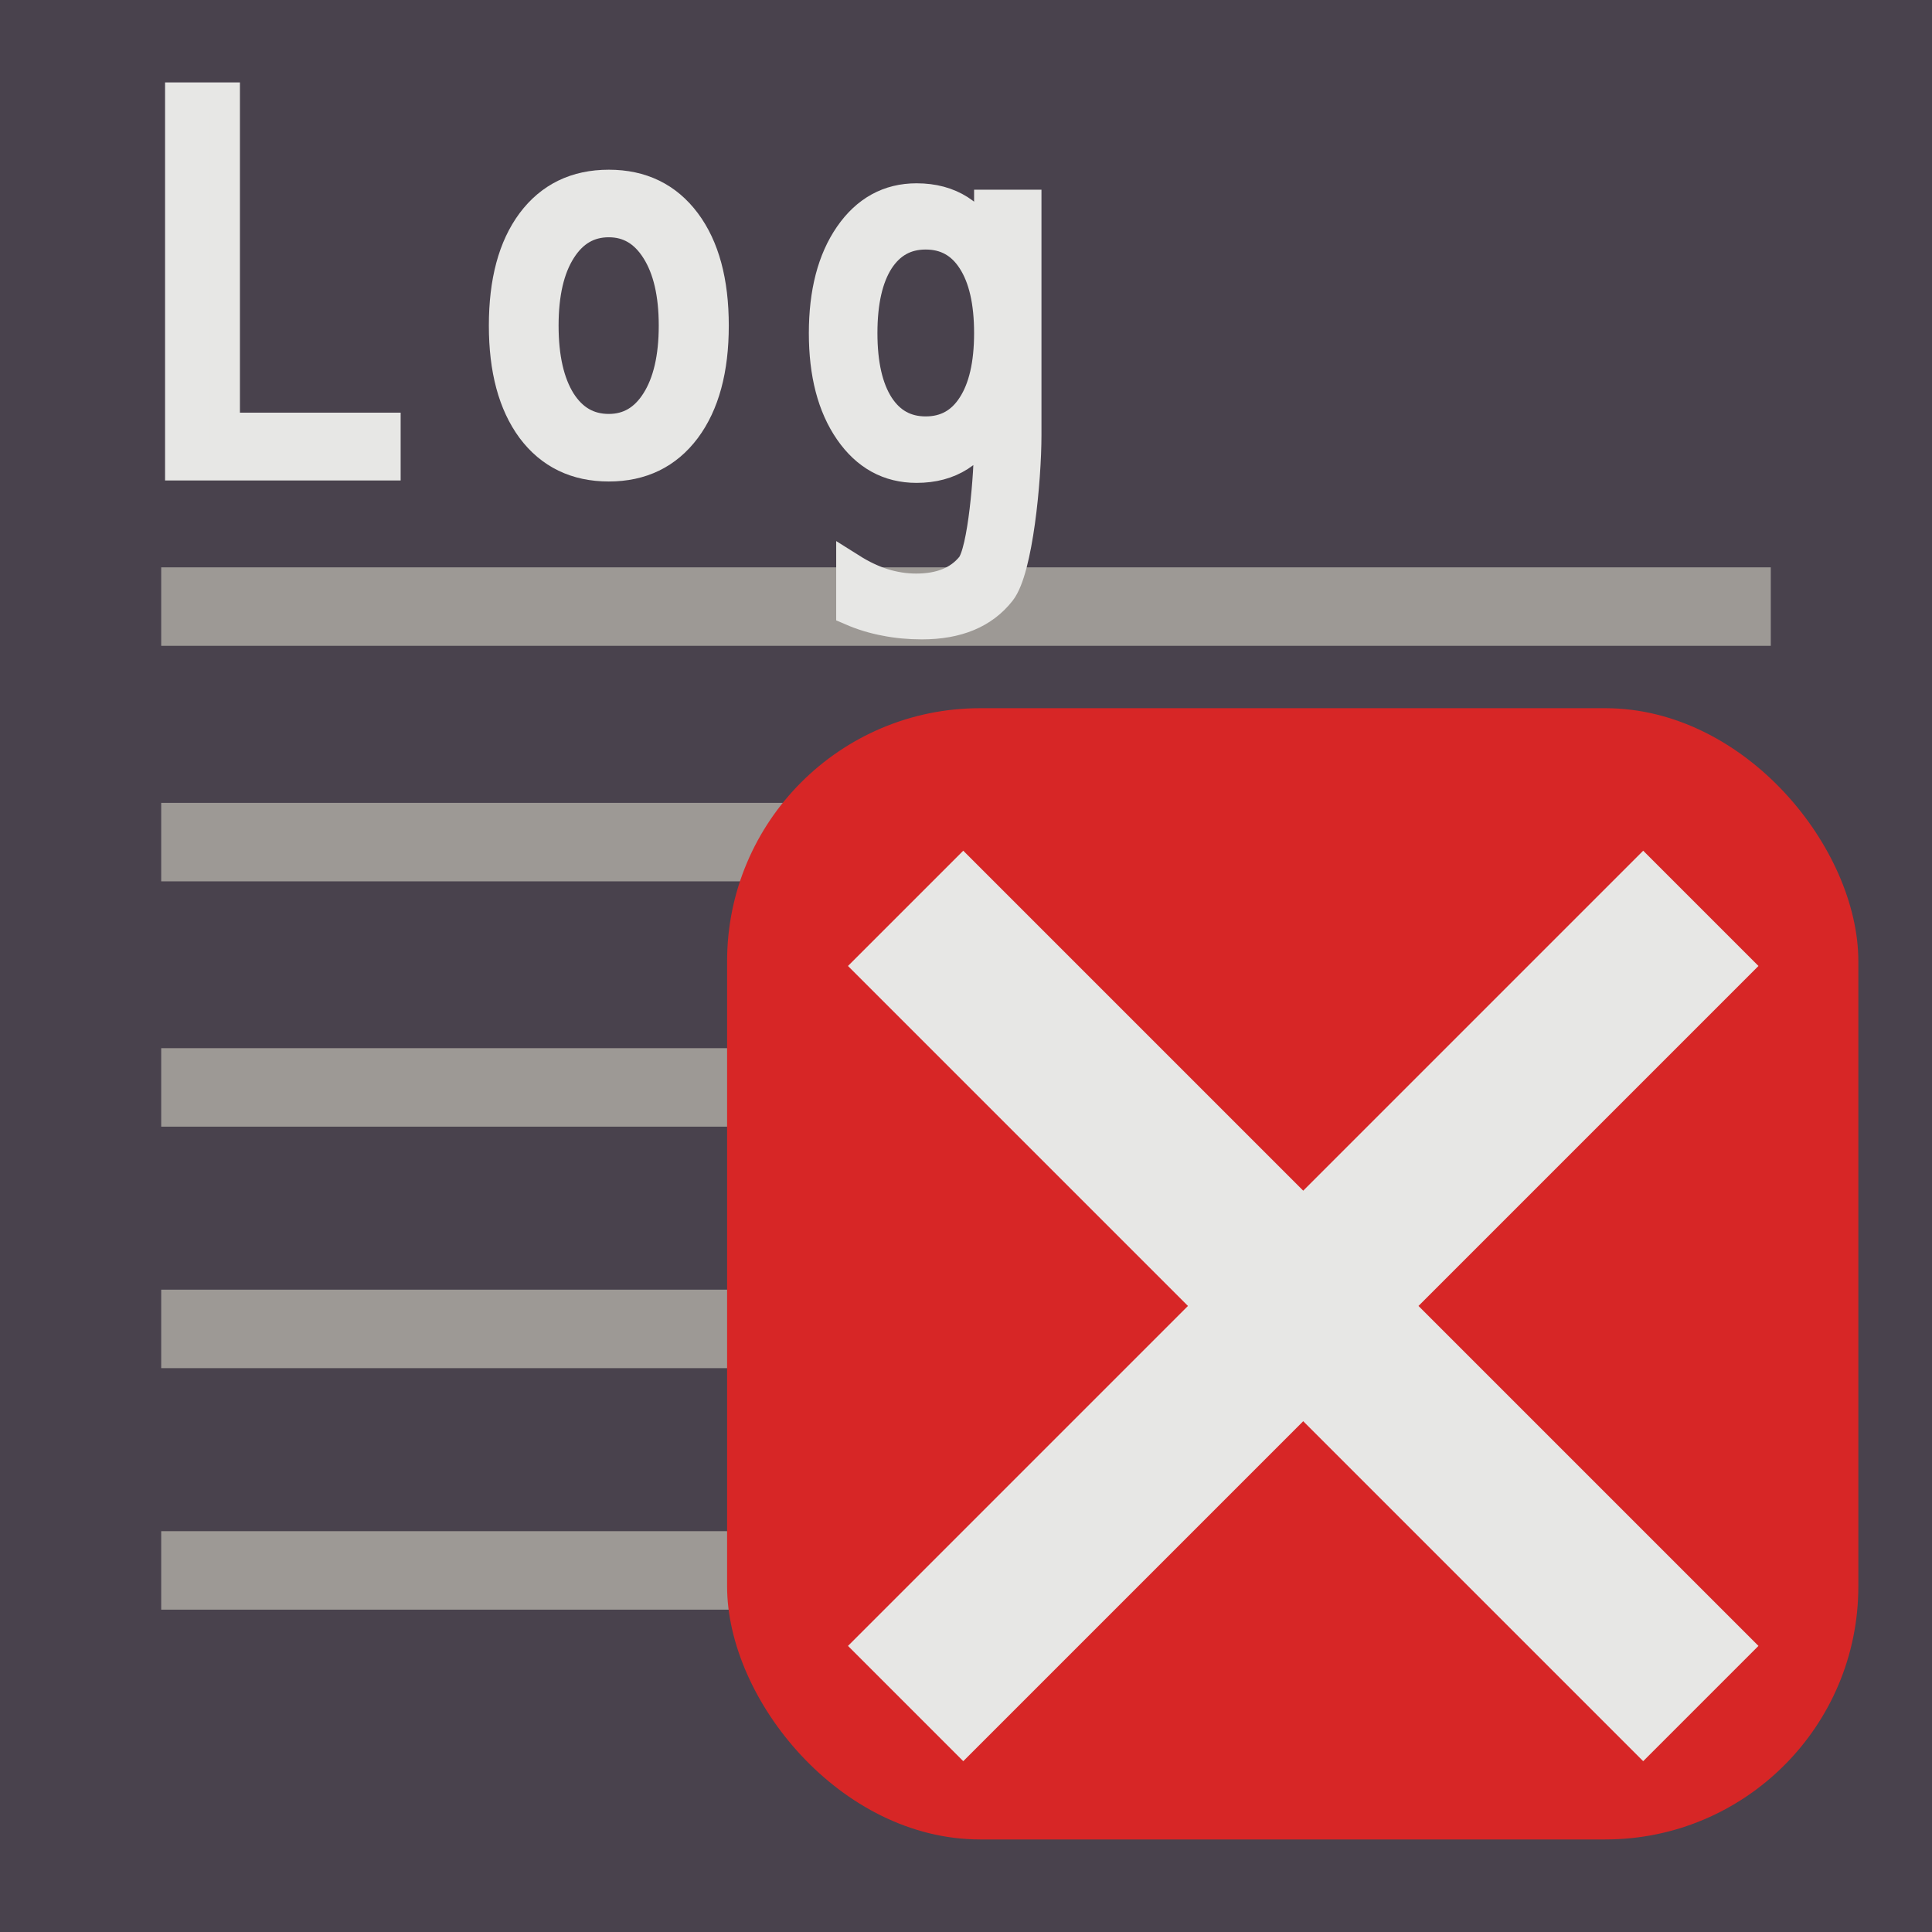 <?xml version="1.0" encoding="UTF-8" standalone="no"?>
<!-- Created with Inkscape (http://www.inkscape.org/) -->

<svg
   xmlns:dc="http://purl.org/dc/elements/1.1/"
   xmlns:cc="http://creativecommons.org/ns#"
   xmlns:rdf="http://www.w3.org/1999/02/22-rdf-syntax-ns#"
   xmlns:svg="http://www.w3.org/2000/svg"
   xmlns="http://www.w3.org/2000/svg"
   xmlns:sodipodi="http://sodipodi.sourceforge.net/DTD/sodipodi-0.dtd"
   xmlns:inkscape="http://www.inkscape.org/namespaces/inkscape"
   width="32"
   height="32"
   id="svg4136"
   version="1.1"
   inkscape:version="0.91 r13725"
   viewBox="0 0 32 32"
   sodipodi:docname="log-clear.svg"
   inkscape:export-filename="H:\Documents\images\icons\actions\32x32\log-clear.png"
   inkscape:export-xdpi="90"
   inkscape:export-ydpi="90">
  <defs
     id="defs4138" />
  <sodipodi:namedview
     id="base"
     pagecolor="#ffffff"
     bordercolor="#666666"
     borderopacity="1.0"
     inkscape:pageopacity="0.0"
     inkscape:pageshadow="2"
     inkscape:zoom="15.796875"
     inkscape:cx="11.326548"
     inkscape:cy="16.87037"
     inkscape:current-layer="layer1"
     showgrid="true"
     inkscape:grid-bbox="true"
     inkscape:document-units="px"
     inkscape:snap-bbox="true"
     inkscape:bbox-nodes="true"
     inkscape:snap-global="true"
     inkscape:window-width="1920"
     inkscape:window-height="1178"
     inkscape:window-x="1912"
     inkscape:window-y="-8"
     inkscape:window-maximized="1">
    <inkscape:grid
       type="xygrid"
       id="grid4684" />
  </sodipodi:namedview>
  <g
     inkscape:groupmode="layer"
     id="layer2"
     inkscape:label="background"
     style="display:inline">
    <rect
       style="color:#000000;clip-rule:nonzero;display:inline;overflow:visible;visibility:visible;opacity:1;isolation:auto;mix-blend-mode:normal;color-interpolation:sRGB;color-interpolation-filters:linearRGB;solid-color:#000000;solid-opacity:1;fill:#49424d;fill-opacity:1;fill-rule:nonzero;stroke:none;stroke-width:2.7;stroke-linecap:butt;stroke-linejoin:miter;stroke-miterlimit:4;stroke-dasharray:none;stroke-dashoffset:0;stroke-opacity:1;marker:none;color-rendering:auto;image-rendering:auto;shape-rendering:auto;text-rendering:auto;enable-background:accumulate"
       id="rect5344"
       width="35.855"
       height="33.757"
       x="-1.116"
       y="-1.176" />
  </g>
  <g
     id="layer1"
     inkscape:label="Layer 1"
     inkscape:groupmode="layer">
    <rect
       style="color:#000000;clip-rule:nonzero;display:inline;overflow:visible;visibility:visible;opacity:1;isolation:auto;mix-blend-mode:normal;color-interpolation:sRGB;color-interpolation-filters:linearRGB;solid-color:#000000;solid-opacity:1;fill:#9d9995;fill-opacity:1;fill-rule:evenodd;stroke:none;stroke-width:1.5;stroke-linecap:butt;stroke-linejoin:miter;stroke-miterlimit:4;stroke-dasharray:none;stroke-dashoffset:0;stroke-opacity:1;marker:none;color-rendering:auto;image-rendering:auto;shape-rendering:auto;text-rendering:auto;enable-background:accumulate"
       id="rect5360"
       width="26.66"
       height="1.3"
       x="2.67"
       y="13.298" />
    <rect
       y="17.361"
       x="2.67"
       height="1.3"
       width="26.66"
       id="rect5368"
       style="color:#000000;clip-rule:nonzero;display:inline;overflow:visible;visibility:visible;opacity:1;isolation:auto;mix-blend-mode:normal;color-interpolation:sRGB;color-interpolation-filters:linearRGB;solid-color:#000000;solid-opacity:1;fill:#9d9995;fill-opacity:1;fill-rule:evenodd;stroke:none;stroke-width:1.5;stroke-linecap:butt;stroke-linejoin:miter;stroke-miterlimit:4;stroke-dasharray:none;stroke-dashoffset:0;stroke-opacity:1;marker:none;color-rendering:auto;image-rendering:auto;shape-rendering:auto;text-rendering:auto;enable-background:accumulate" />
    <rect
       style="color:#000000;clip-rule:nonzero;display:inline;overflow:visible;visibility:visible;opacity:1;isolation:auto;mix-blend-mode:normal;color-interpolation:sRGB;color-interpolation-filters:linearRGB;solid-color:#000000;solid-opacity:1;fill:#9d9995;fill-opacity:1;fill-rule:evenodd;stroke:none;stroke-width:1.5;stroke-linecap:butt;stroke-linejoin:miter;stroke-miterlimit:4;stroke-dasharray:none;stroke-dashoffset:0;stroke-opacity:1;marker:none;color-rendering:auto;image-rendering:auto;shape-rendering:auto;text-rendering:auto;enable-background:accumulate"
       id="rect5374"
       width="26.66"
       height="1.3"
       x="2.67"
       y="21.361" />
    <rect
       y="25.361"
       x="2.67"
       height="1.3"
       width="26.66"
       id="rect5376"
       style="color:#000000;clip-rule:nonzero;display:inline;overflow:visible;visibility:visible;opacity:1;isolation:auto;mix-blend-mode:normal;color-interpolation:sRGB;color-interpolation-filters:linearRGB;solid-color:#000000;solid-opacity:1;fill:#9d9995;fill-opacity:1;fill-rule:evenodd;stroke:none;stroke-width:1.5;stroke-linecap:butt;stroke-linejoin:miter;stroke-miterlimit:4;stroke-dasharray:none;stroke-dashoffset:0;stroke-opacity:1;marker:none;color-rendering:auto;image-rendering:auto;shape-rendering:auto;text-rendering:auto;enable-background:accumulate" />
    <rect
       y="11.73"
       x="12.043"
       height="18.737"
       width="18.737"
       id="rect5346"
       style="color:#000000;clip-rule:nonzero;display:inline;overflow:visible;visibility:visible;opacity:1;isolation:auto;mix-blend-mode:normal;color-interpolation:sRGB;color-interpolation-filters:linearRGB;solid-color:#000000;solid-opacity:1;fill:#d72626;fill-opacity:1;fill-rule:nonzero;stroke:none;stroke-width:2;stroke-linecap:butt;stroke-linejoin:miter;stroke-miterlimit:4;stroke-dasharray:none;stroke-dashoffset:0;stroke-opacity:1;marker:none;color-rendering:auto;image-rendering:auto;shape-rendering:auto;text-rendering:auto;enable-background:accumulate"
       ry="4.191" />
    <rect
       y="9.397"
       x="2.67"
       height="1.3"
       width="26.66"
       id="rect5358"
       style="color:#000000;clip-rule:nonzero;display:inline;overflow:visible;visibility:visible;opacity:1;isolation:auto;mix-blend-mode:normal;color-interpolation:sRGB;color-interpolation-filters:linearRGB;solid-color:#000000;solid-opacity:1;fill:#9d9995;fill-opacity:1;fill-rule:evenodd;stroke:none;stroke-width:1.5;stroke-linecap:butt;stroke-linejoin:miter;stroke-miterlimit:4;stroke-dasharray:none;stroke-dashoffset:0;stroke-opacity:1;marker:none;color-rendering:auto;image-rendering:auto;shape-rendering:auto;text-rendering:auto;enable-background:accumulate" />
    <path
       inkscape:connector-curvature="0"
       id="path4713"
       style="font-style:normal;font-variant:normal;font-weight:normal;font-stretch:normal;font-size:7.5px;line-height:125%;font-family:sans-serif;-inkscape-font-specification:'sans-serif, Normal';text-align:start;letter-spacing:0px;word-spacing:0px;writing-mode:lr-tb;text-anchor:start;fill:#e7e7e5;fill-opacity:1;stroke:#e7e7e5;stroke-width:0.5;stroke-linecap:butt;stroke-linejoin:miter;stroke-miterlimit:4;stroke-dasharray:none;stroke-opacity:1"
       d="m 2.984,1.615 0.74,0 0,5.47 2.662,0 0,0.623 -3.402,0 z"
       sodipodi:nodetypes="ccccccc" />
    <path
       inkscape:connector-curvature="0"
       id="path4715"
       style="color:#000000;font-style:normal;font-variant:normal;font-weight:normal;font-stretch:normal;font-size:7.5px;line-height:125%;font-family:sans-serif;-inkscape-font-specification:'sans-serif, Normal';text-align:start;letter-spacing:0px;word-spacing:0px;writing-mode:lr-tb;text-anchor:start;clip-rule:nonzero;display:inline;overflow:visible;visibility:visible;opacity:1;isolation:auto;mix-blend-mode:normal;color-interpolation:sRGB;color-interpolation-filters:linearRGB;solid-color:#000000;solid-opacity:1;fill:#e7e7e5;fill-opacity:1;fill-rule:nonzero;stroke:#e7e7e5;stroke-width:0.5;stroke-linecap:butt;stroke-linejoin:miter;stroke-miterlimit:4;stroke-dasharray:none;stroke-dashoffset:0;stroke-opacity:1;color-rendering:auto;image-rendering:auto;shape-rendering:auto;text-rendering:auto;enable-background:accumulate"
       d="m 10.084,3.68 q -0.5,0 -0.791,0.46 -0.291,0.456 -0.291,1.253 0,0.797 0.287,1.257 0.291,0.456 0.794,0.456 0.497,0 0.787,-0.46 0.291,-0.46 0.291,-1.253 0,-0.789 -0.291,-1.249 -0.291,-0.464 -0.787,-0.464 z m 0,-0.619 q 0.811,0 1.274,0.619 0.463,0.619 0.463,1.713 0,1.091 -0.463,1.713 -0.463,0.619 -1.274,0.619 -0.814,0 -1.277,-0.619 -0.46,-0.623 -0.46,-1.713 0,-1.095 0.46,-1.713 0.463,-0.619 1.277,-0.619 z" />
    <path
       inkscape:connector-curvature="0"
       id="path4717"
       style="color:#000000;font-style:normal;font-variant:normal;font-weight:normal;font-stretch:normal;font-size:7.5px;line-height:125%;font-family:sans-serif;-inkscape-font-specification:'sans-serif, Normal';text-align:start;letter-spacing:0px;word-spacing:0px;writing-mode:lr-tb;text-anchor:start;clip-rule:nonzero;display:inline;overflow:visible;visibility:visible;opacity:1;isolation:auto;mix-blend-mode:normal;color-interpolation:sRGB;color-interpolation-filters:linearRGB;solid-color:#000000;solid-opacity:1;fill:#e7e7e5;fill-opacity:1;fill-rule:nonzero;stroke:#e7e7e5;stroke-width:0.5;stroke-linecap:butt;stroke-linejoin:miter;stroke-miterlimit:4;stroke-dasharray:none;stroke-dashoffset:0;stroke-opacity:1;color-rendering:auto;image-rendering:auto;shape-rendering:auto;text-rendering:auto;enable-background:accumulate"
       d="m 16.384,5.517 c 0,-0.519 -0.093,-0.92 -0.278,-1.206 -0.183,-0.285 -0.441,-0.428 -0.774,-0.428 -0.331,0 -0.588,0.143 -0.774,0.428 -0.183,0.285 -0.275,0.687 -0.275,1.206 0,0.516 0.092,0.917 0.275,1.202 0.185,0.285 0.443,0.428 0.774,0.428 0.333,0 0.591,-0.143 0.774,-0.428 0.185,-0.285 0.278,-0.686 0.278,-1.202 z m 0.616,1.688 c 0,0.742 -0.142,2.23 -0.425,2.591 -0.284,0.363 -0.718,0.544 -1.303,0.544 -0.217,0 -0.421,-0.019 -0.613,-0.058 -0.192,-0.036 -0.379,-0.093 -0.559,-0.171 l 0,-0.696 c 0.181,0.114 0.36,0.198 0.536,0.253 0.176,0.054 0.356,0.082 0.539,0.082 0.404,0 0.707,-0.123 0.908,-0.369 0.201,-0.244 0.301,-1.551 0.301,-2.046 l 0,-0.354 c -0.127,0.257 -0.29,0.449 -0.489,0.576 -0.199,0.127 -0.437,0.191 -0.714,0.191 -0.46,0 -0.831,-0.204 -1.112,-0.611 -0.281,-0.407 -0.422,-0.946 -0.422,-1.618 0,-0.674 0.141,-1.215 0.422,-1.622 0.281,-0.407 0.652,-0.611 1.112,-0.611 0.277,0 0.515,0.064 0.714,0.191 0.199,0.127 0.362,0.319 0.489,0.576 l 0,-0.661 0.616,0 z"
       sodipodi:nodetypes="scscscscsscsccccscscssssssscccs" />
    <path
       d="M 28.171,28.216 15,15.045 m 0,13.171 13.171,-13.171"
       style="fill:none;fill-rule:evenodd;stroke:#e7e7e5;stroke-width:2.7;stroke-linecap:butt;stroke-linejoin:miter;stroke-miterlimit:4;stroke-dasharray:none;stroke-opacity:1"
       id="path4204"
       inkscape:connector-curvature="0" />
  </g>
</svg>
